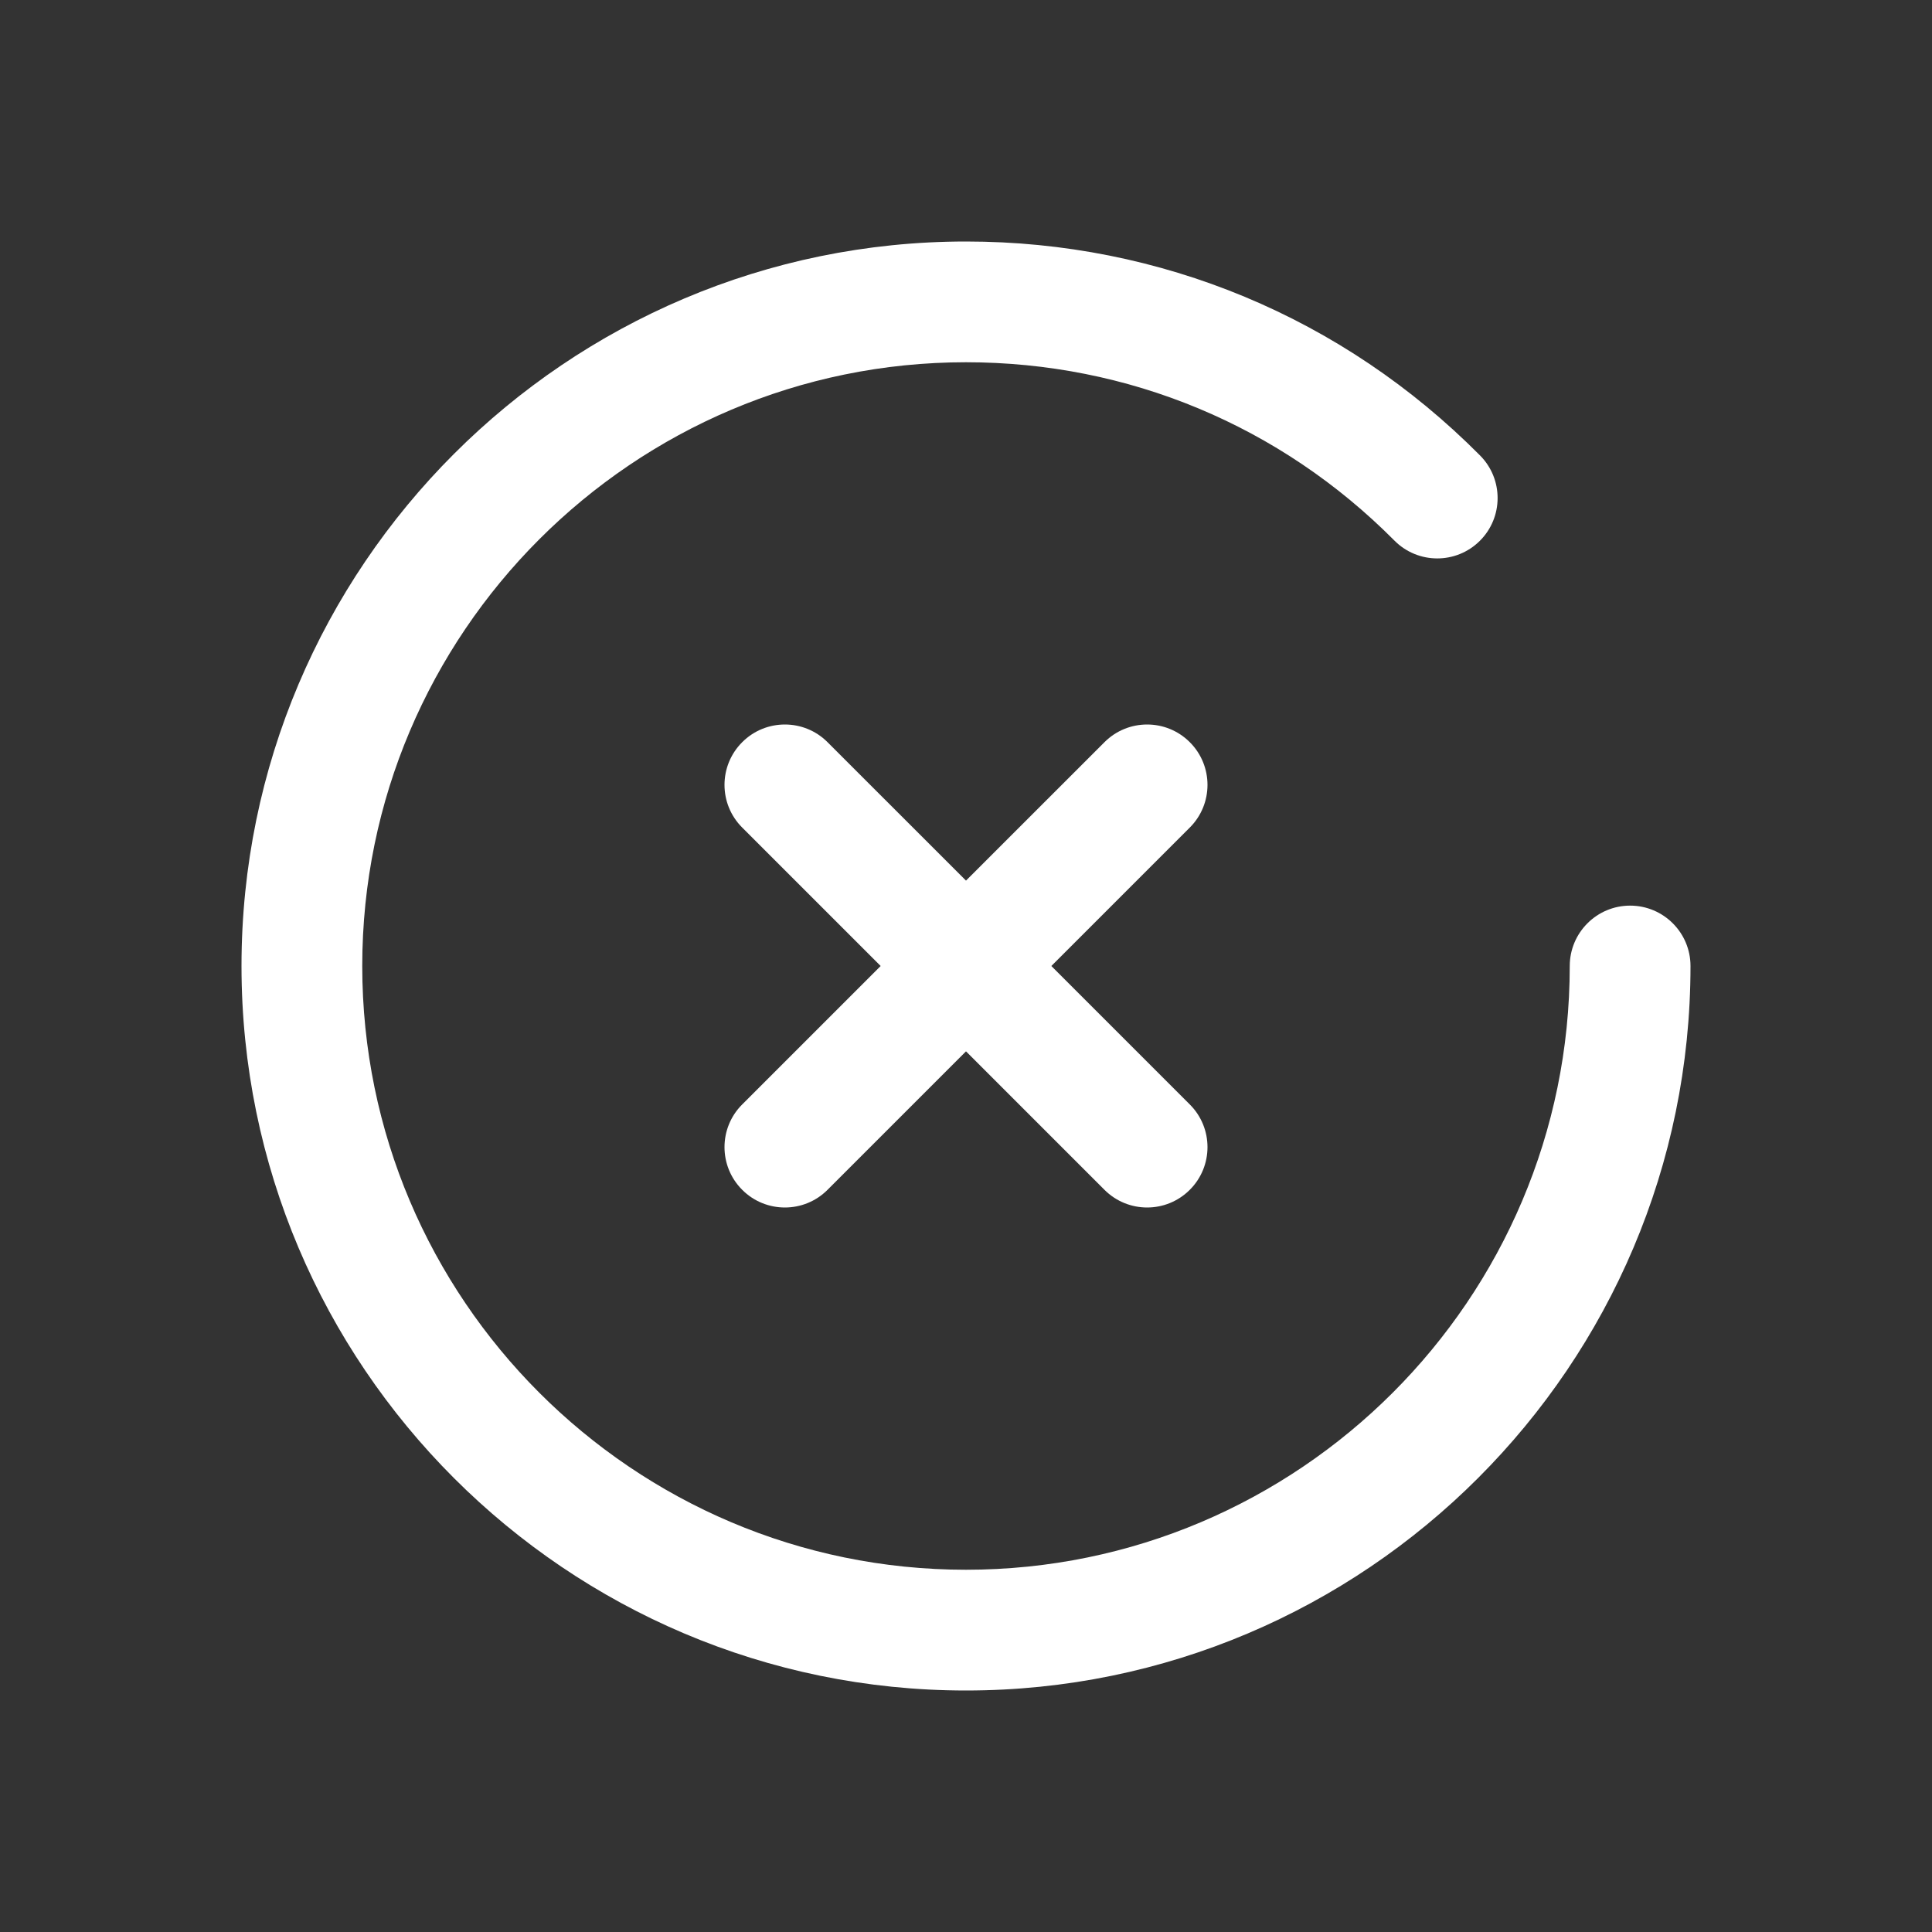 <svg width="56" height="56" viewBox="0 0 56 56" fill="none" xmlns="http://www.w3.org/2000/svg">
<rect x="0" y="0" width="56" height="56" fill="#333333" stroke="none"/>
<path d="M47.25 26.25C46.284 26.25 45.5 27.034 45.5 28C45.5 37.65 37.65 45.5 28 45.5C18.351 45.5 10.5 37.65 10.5 28C10.5 18.351 18.351 10.5 28 10.5C32.698 10.5 37.108 12.336 40.418 15.669C41.099 16.355 42.207 16.359 42.892 15.678C43.578 14.998 43.582 13.889 42.901 13.203C38.93 9.203 33.637 7 28 7C16.42 7 7 16.42 7 28C7 39.58 16.42 49 28 49C39.579 49 49 39.58 49 28C49 27.034 48.216 26.25 47.25 26.25Z" fill="white"/>
<path d="M30.474 28L34.487 23.987C35.171 23.304 35.171 22.196 34.487 21.513C33.804 20.829 32.696 20.829 32.013 21.513L28 25.525L23.987 21.513C23.305 20.829 22.195 20.829 21.513 21.513C20.829 22.196 20.829 23.304 21.513 23.987L25.526 28L21.513 32.013C20.829 32.696 20.829 33.804 21.513 34.487C21.854 34.829 22.302 35 22.75 35C23.198 35 23.646 34.829 23.987 34.487L28 30.474L32.013 34.487C32.355 34.829 32.802 35 33.25 35C33.698 35 34.145 34.829 34.487 34.487C35.171 33.804 35.171 32.696 34.487 32.013L30.474 28Z" fill="white"/>
</svg>
